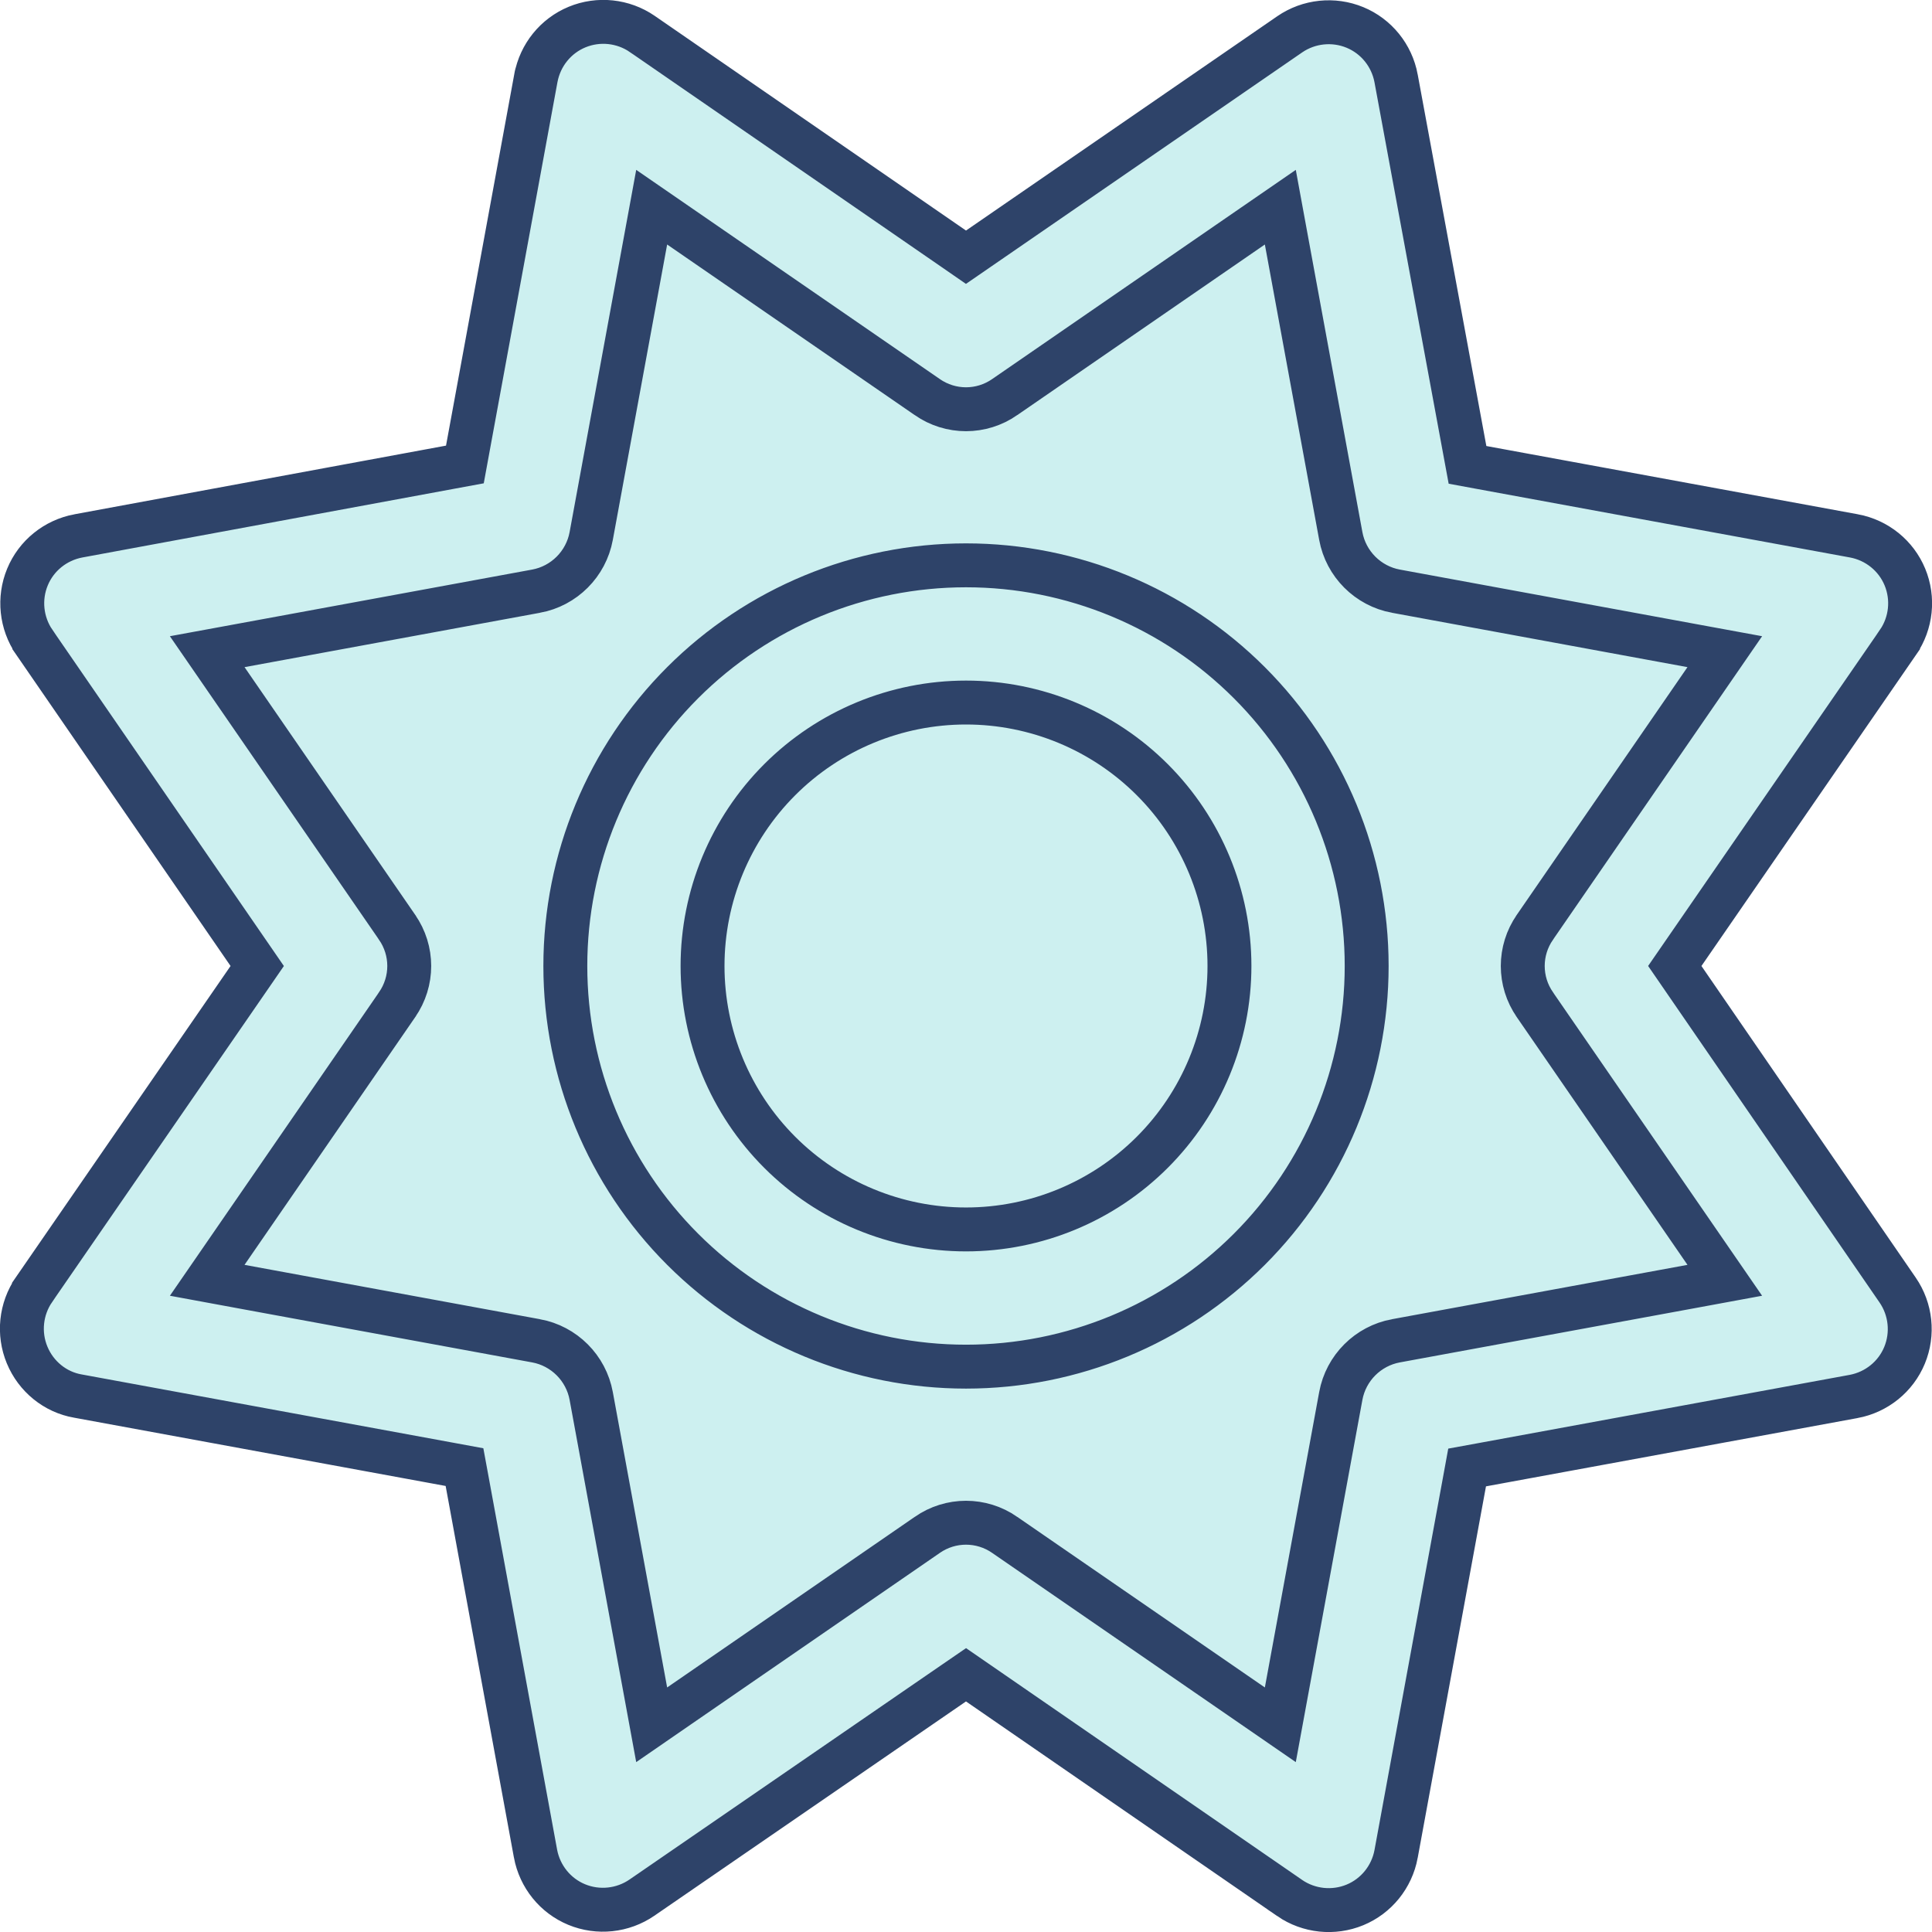 <svg width="88" height="88" viewBox="0 0 88 88" fill="none" xmlns="http://www.w3.org/2000/svg">
<path d="M43.999 11.716L43.432 11.324L29.254 1.546C29.254 1.546 29.254 1.545 29.253 1.545C28.381 0.947 27.26 0.829 26.284 1.233C25.311 1.635 24.607 2.505 24.41 3.551C24.41 3.551 24.41 3.552 24.409 3.553L21.299 20.479L21.175 21.156L20.497 21.281L3.57 24.409C3.57 24.409 3.569 24.409 3.569 24.409C2.523 24.606 1.653 25.31 1.251 26.283C0.847 27.259 0.964 28.381 1.563 29.253C1.563 29.253 1.563 29.253 1.563 29.254L11.325 43.432L11.716 44L11.325 44.567L1.546 58.745C1.546 58.745 1.546 58.746 1.546 58.746C0.947 59.619 0.83 60.74 1.234 61.716C1.639 62.697 2.513 63.408 3.541 63.588L3.549 63.589L3.549 63.589L20.479 66.7L21.157 66.825L21.282 67.503L24.392 84.429C24.392 84.43 24.392 84.43 24.392 84.431C24.589 85.477 25.294 86.347 26.266 86.749C27.243 87.153 28.364 87.035 29.237 86.436L43.433 76.674L44.001 76.284L44.568 76.675L58.746 86.453C58.746 86.453 58.746 86.454 58.746 86.454C59.619 87.052 60.74 87.169 61.716 86.766C62.689 86.364 63.394 85.493 63.59 84.448C63.59 84.447 63.59 84.447 63.59 84.446L66.701 67.52L66.825 66.842L67.504 66.718L84.43 63.607C84.43 63.607 84.431 63.607 84.431 63.607C85.477 63.41 86.347 62.706 86.749 61.733C87.153 60.756 87.036 59.635 86.436 58.762L76.674 44.566L76.284 43.999L76.675 43.432L86.454 29.254C86.454 29.254 86.454 29.253 86.454 29.253C87.053 28.381 87.17 27.259 86.766 26.283C86.364 25.31 85.494 24.606 84.449 24.409C84.448 24.409 84.448 24.409 84.447 24.409L67.521 21.299L66.843 21.174L66.718 20.497L63.59 3.57C63.59 3.569 63.59 3.569 63.59 3.568C63.394 2.522 62.689 1.652 61.716 1.25C60.74 0.847 59.619 0.964 58.747 1.562L43.999 11.716ZM43.999 11.716L44.567 11.325L58.746 1.563L43.999 11.716ZM45.77 18.082L45.767 18.085C44.7 18.826 43.3 18.826 42.233 18.085L42.23 18.082L30.955 10.313L29.683 9.437L29.404 10.956L26.929 24.414L26.929 24.414C26.695 25.69 25.691 26.694 24.415 26.928L24.414 26.928L10.957 29.404L9.438 29.683L10.314 30.954L18.083 42.229L18.085 42.233C18.826 43.299 18.826 44.7 18.085 45.766L18.083 45.77L10.314 57.045L9.438 58.316L10.957 58.596L24.414 61.071L24.415 61.071C25.691 61.305 26.695 62.309 26.929 63.585L26.929 63.585L29.404 77.043L29.683 78.562L30.955 77.685L42.23 69.917L42.233 69.914C43.3 69.173 44.7 69.173 45.767 69.914L45.77 69.917L57.045 77.685L58.317 78.562L58.596 77.043L61.071 63.585L61.071 63.585C61.305 62.309 62.309 61.305 63.585 61.071L63.586 61.071L77.043 58.596L78.562 58.316L77.686 57.045L69.917 45.77L69.915 45.766C69.174 44.7 69.174 43.299 69.915 42.233L69.917 42.229L77.686 30.954L78.562 29.683L77.043 29.404L63.586 26.928L63.585 26.928C62.309 26.694 61.305 25.69 61.071 24.414L61.071 24.414L58.596 10.956L58.317 9.437L57.045 10.313L45.77 18.082ZM56.905 56.904C53.482 60.327 48.84 62.249 44 62.249C39.16 62.249 34.518 60.327 31.095 56.904C27.673 53.482 25.75 48.84 25.75 43.999C25.75 39.159 27.673 34.517 31.095 31.095C34.518 27.672 39.16 25.75 44 25.75C48.84 25.75 53.482 27.672 56.905 31.095C60.327 34.517 62.25 39.159 62.25 43.999C62.25 48.84 60.327 53.482 56.905 56.904ZM35.515 35.514C33.264 37.765 32 40.817 32 43.999C32 47.182 33.264 50.234 35.515 52.485C37.765 54.735 40.817 55.999 44 55.999C47.183 55.999 50.235 54.735 52.485 52.485C54.736 50.234 56 47.182 56 43.999C56 40.817 54.736 37.765 52.485 35.514C50.235 33.264 47.183 32 44 32C40.817 32 37.765 33.264 35.515 35.514Z" fill="#CDF0F0" stroke="#2E4369" stroke-width="2"/>
</svg>
